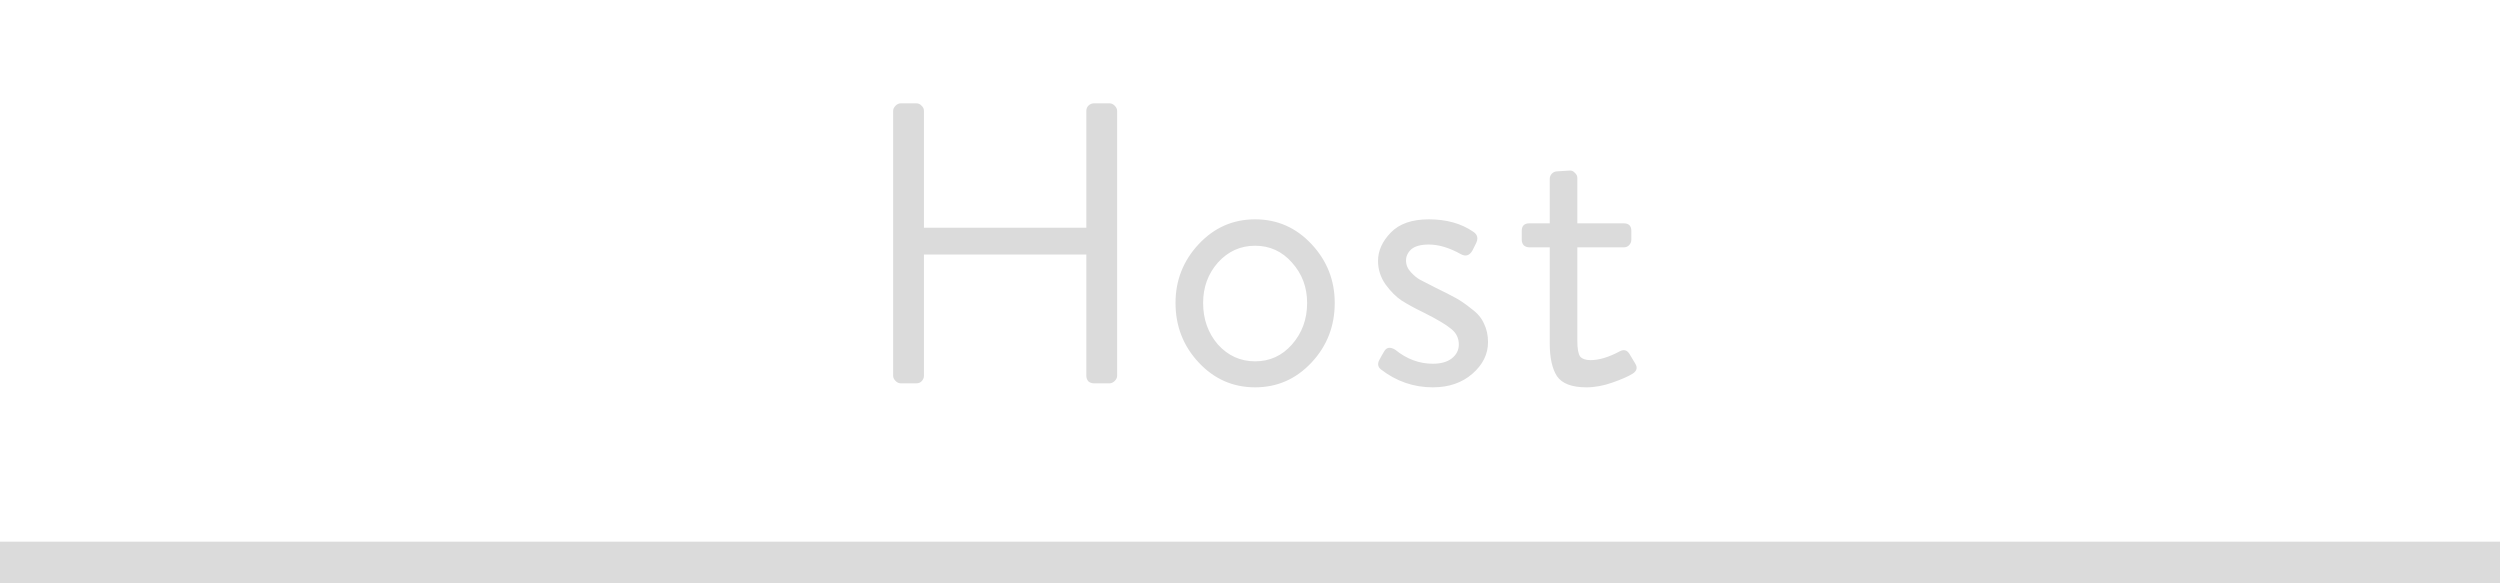 <svg width="300" height="70" viewBox="0 0 300 70" fill="none" xmlns="http://www.w3.org/2000/svg">
<rect y="70" width="5" height="300" transform="rotate(-90 0 70)" fill="#DBDBDB"/>
<path d="M107.177 45.088V13.312C107.177 13.088 107.273 12.88 107.465 12.688C107.657 12.496 107.865 12.4 108.089 12.4H109.961C110.217 12.4 110.425 12.496 110.585 12.688C110.777 12.848 110.873 13.056 110.873 13.312V27.328H130.361V13.312C130.361 13.056 130.441 12.848 130.601 12.688C130.793 12.496 131.017 12.4 131.273 12.4H133.145C133.369 12.4 133.577 12.496 133.769 12.688C133.961 12.88 134.057 13.088 134.057 13.312V45.088C134.057 45.312 133.961 45.52 133.769 45.712C133.577 45.904 133.369 46 133.145 46H131.273C131.017 46 130.793 45.92 130.601 45.76C130.441 45.568 130.361 45.344 130.361 45.088V30.544H110.873V45.088C110.873 45.344 110.777 45.568 110.585 45.76C110.425 45.92 110.217 46 109.961 46H108.089C107.865 46 107.657 45.904 107.465 45.712C107.273 45.52 107.177 45.312 107.177 45.088ZM141.063 36.352C141.063 33.632 141.991 31.28 143.847 29.296C145.703 27.312 147.959 26.32 150.615 26.32C153.271 26.32 155.527 27.312 157.383 29.296C159.239 31.28 160.167 33.632 160.167 36.352C160.167 39.136 159.239 41.52 157.383 43.504C155.527 45.488 153.271 46.48 150.615 46.48C147.959 46.48 145.703 45.488 143.847 43.504C141.991 41.52 141.063 39.136 141.063 36.352ZM144.375 36.352C144.375 38.304 144.967 39.968 146.151 41.344C147.367 42.688 148.855 43.36 150.615 43.36C152.375 43.36 153.847 42.688 155.031 41.344C156.247 39.968 156.855 38.304 156.855 36.352C156.855 34.464 156.247 32.848 155.031 31.504C153.847 30.16 152.375 29.488 150.615 29.488C148.855 29.488 147.367 30.16 146.151 31.504C144.967 32.848 144.375 34.464 144.375 36.352ZM165.699 44.32C165.379 44.064 165.299 43.728 165.459 43.312C165.523 43.216 165.635 43.008 165.795 42.688C165.987 42.368 166.099 42.176 166.131 42.112C166.419 41.664 166.851 41.616 167.427 41.968C168.803 43.088 170.307 43.648 171.939 43.648C172.899 43.648 173.651 43.44 174.195 43.024C174.771 42.576 175.059 42.016 175.059 41.344C175.059 40.576 174.755 39.952 174.147 39.472C173.539 38.96 172.435 38.304 170.835 37.504C169.779 36.992 168.899 36.512 168.195 36.064C167.523 35.616 166.883 34.976 166.275 34.144C165.667 33.28 165.363 32.336 165.363 31.312C165.363 30.096 165.875 28.96 166.899 27.904C167.923 26.848 169.443 26.32 171.459 26.32C173.571 26.32 175.347 26.816 176.787 27.808C177.331 28.16 177.427 28.656 177.075 29.296L176.691 30.064C176.339 30.672 175.875 30.816 175.299 30.496C173.923 29.728 172.643 29.344 171.459 29.344C170.499 29.344 169.795 29.536 169.347 29.92C168.931 30.304 168.723 30.752 168.723 31.264C168.723 31.776 168.915 32.24 169.299 32.656C169.683 33.072 170.051 33.376 170.403 33.568C170.755 33.76 171.379 34.08 172.275 34.528C173.331 35.04 174.147 35.456 174.723 35.776C175.299 36.096 175.923 36.528 176.595 37.072C177.299 37.584 177.795 38.176 178.083 38.848C178.403 39.488 178.563 40.224 178.563 41.056C178.563 42.496 177.939 43.76 176.691 44.848C175.443 45.936 173.859 46.48 171.939 46.48C169.635 46.48 167.555 45.76 165.699 44.32ZM185.969 41.2V29.68H183.521C183.265 29.68 183.041 29.6 182.849 29.44C182.689 29.248 182.609 29.024 182.609 28.768V27.712C182.609 27.104 182.913 26.8 183.521 26.8H185.969V21.472C185.969 21.248 186.049 21.04 186.209 20.848C186.401 20.656 186.625 20.56 186.881 20.56L188.417 20.464C188.641 20.464 188.833 20.56 188.993 20.752C189.185 20.912 189.281 21.12 189.281 21.376V26.8H194.849C195.457 26.8 195.761 27.104 195.761 27.712V28.768C195.761 29.024 195.665 29.248 195.473 29.44C195.313 29.6 195.105 29.68 194.849 29.68H189.281V40.912C189.281 41.84 189.393 42.464 189.617 42.784C189.873 43.072 190.289 43.216 190.865 43.216C191.889 43.216 193.057 42.864 194.369 42.16C194.849 41.904 195.233 42 195.521 42.448L196.241 43.648C196.529 44.128 196.417 44.528 195.905 44.848C195.393 45.168 194.593 45.52 193.505 45.904C192.417 46.288 191.377 46.48 190.385 46.48C188.625 46.48 187.441 46.032 186.833 45.136C186.257 44.24 185.969 42.928 185.969 41.2Z" fill="#DBDBDB"/>
</svg>
